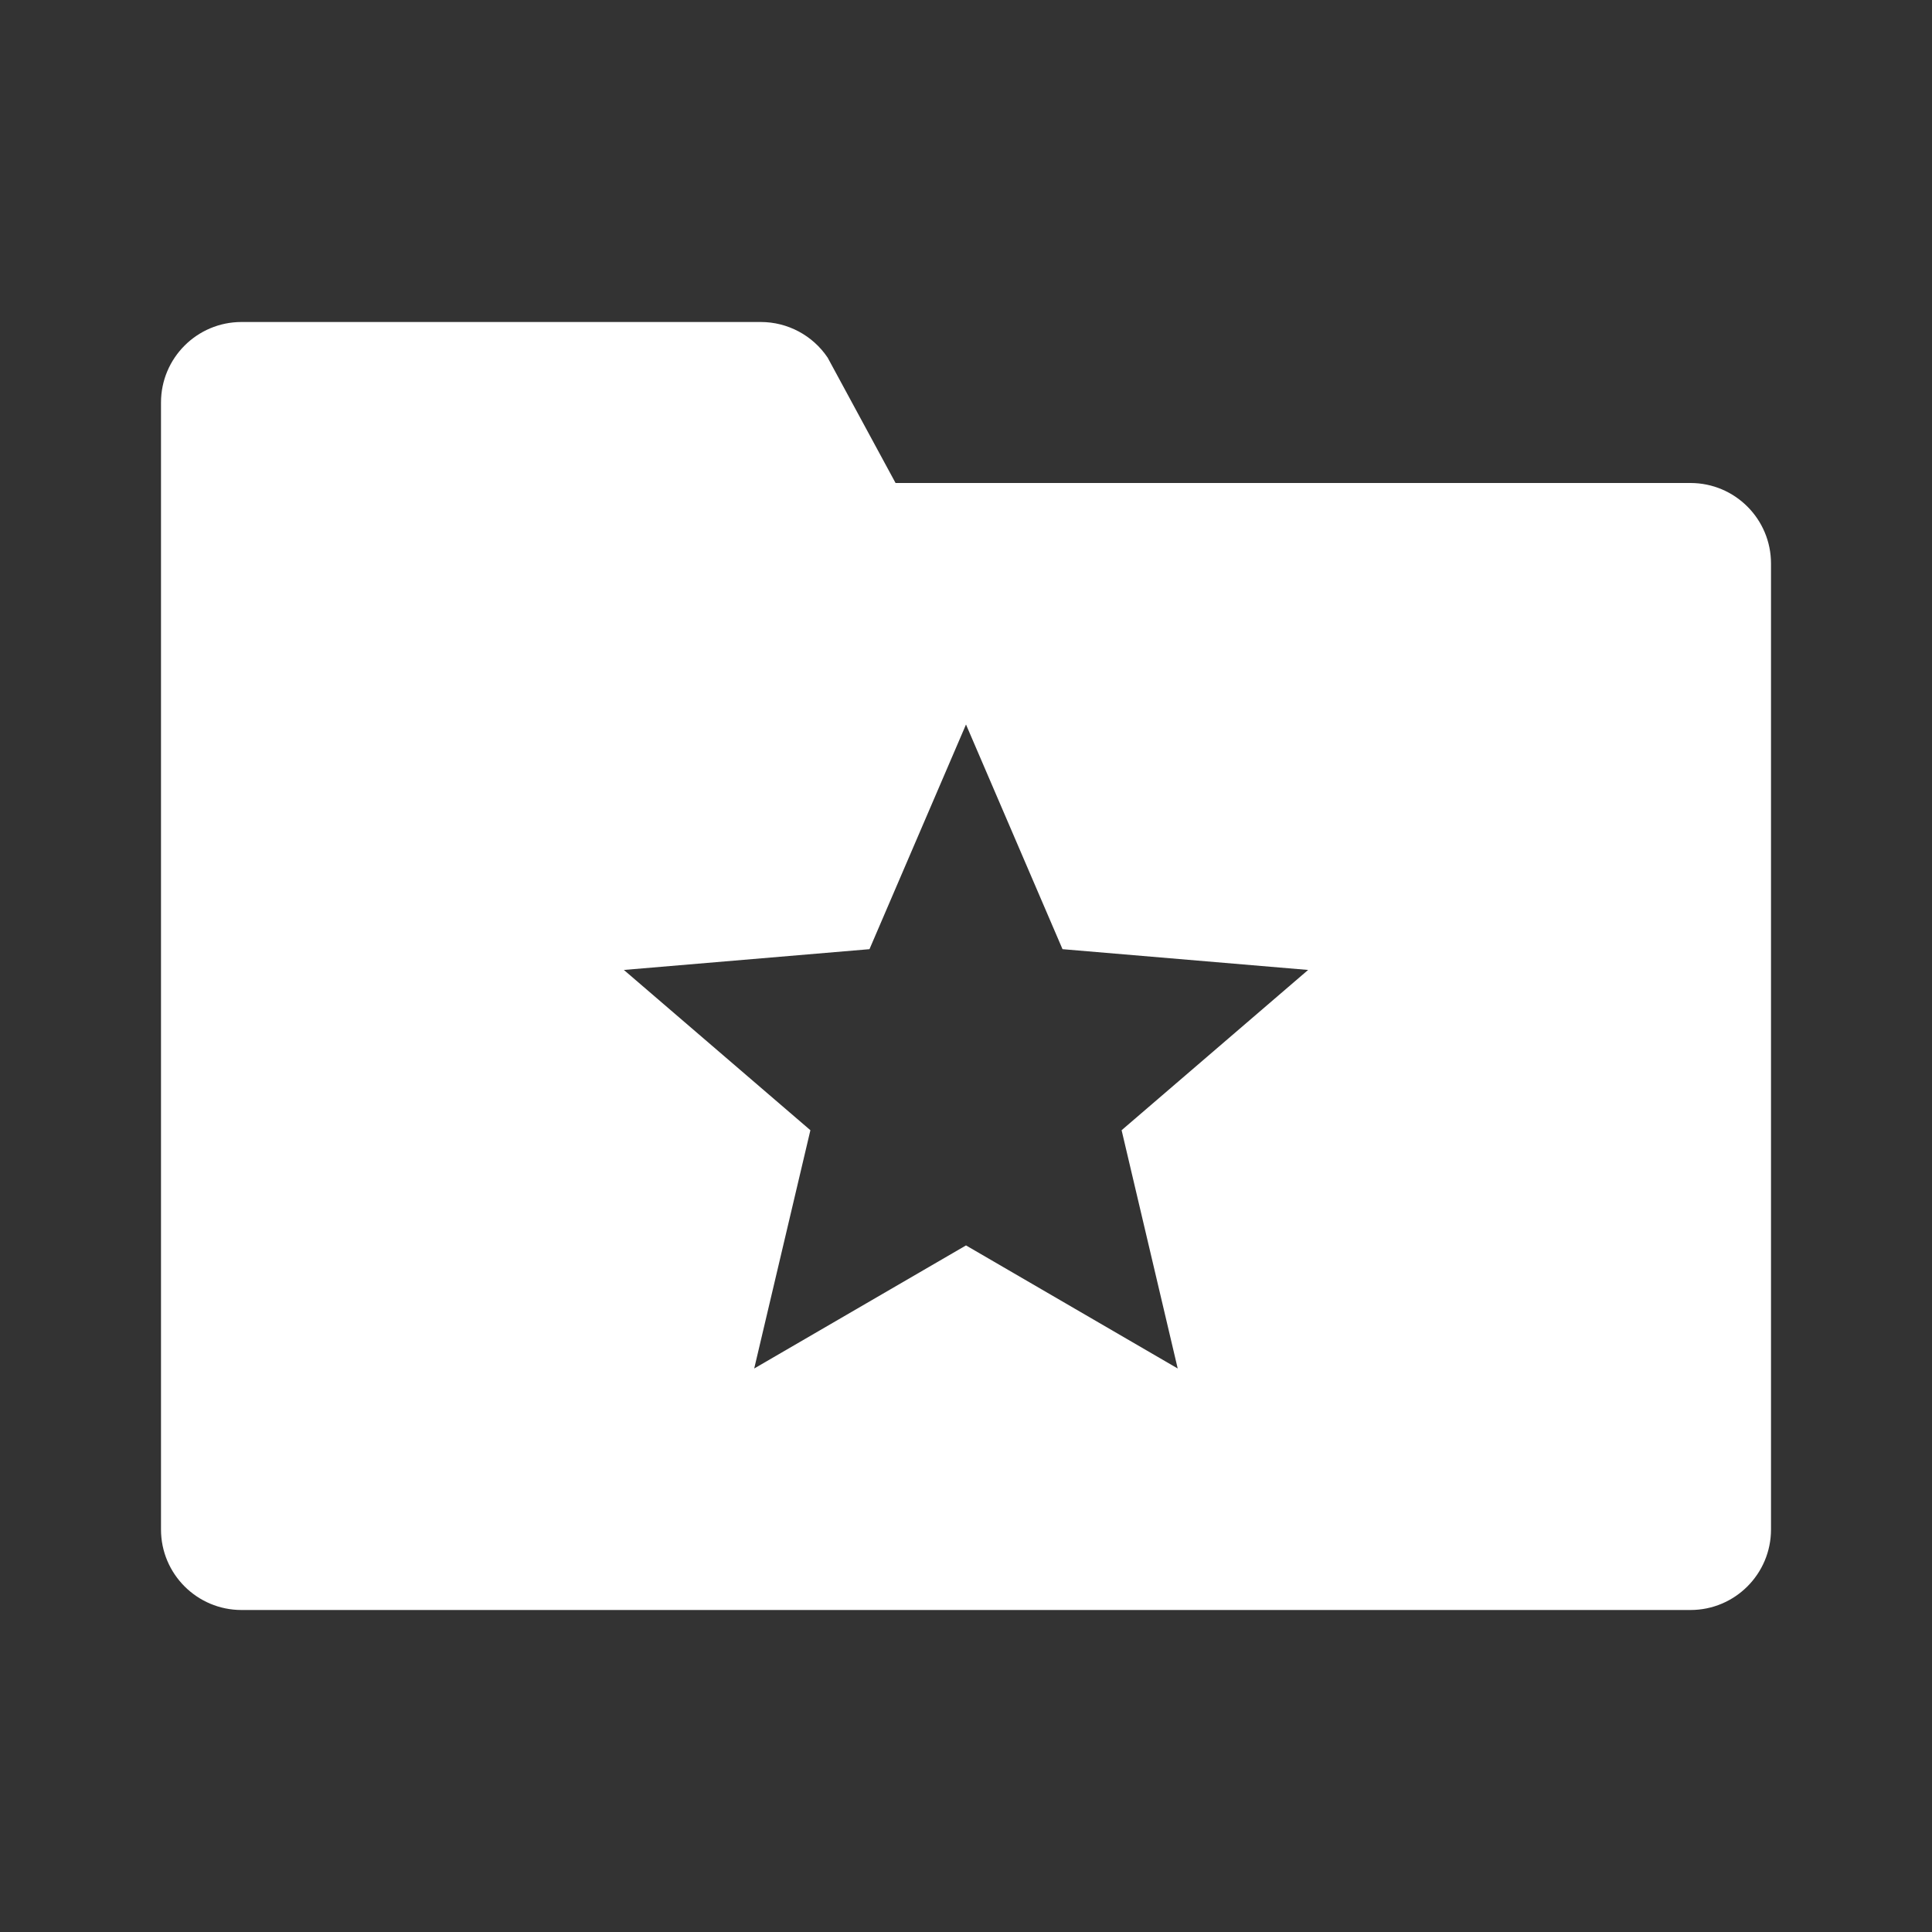 <svg width="24" height="24" viewBox="0 0 24 24" fill="none" xmlns="http://www.w3.org/2000/svg">
<rect x="0" y="0" width="24" height="24" fill="#333333" stroke="none"/>
<path fill-rule="evenodd" clip-rule="evenodd" d="M2 5C2 4.448 2.448 4 3 4H9.451C9.784 4 10.095 4.166 10.281 4.442L11.125 6H21C21.552 6 22 6.448 22 7V19C22 19.552 21.552 20 21 20H3C2.448 20 2 19.552 2 19V5ZM12 15.471L14.63 17L13.933 14.04L16.25 12.049L13.199 11.791L12 9L10.801 11.791L7.75 12.049L10.067 14.04L9.369 17L12 15.471Z" fill="white"/>
</svg>
